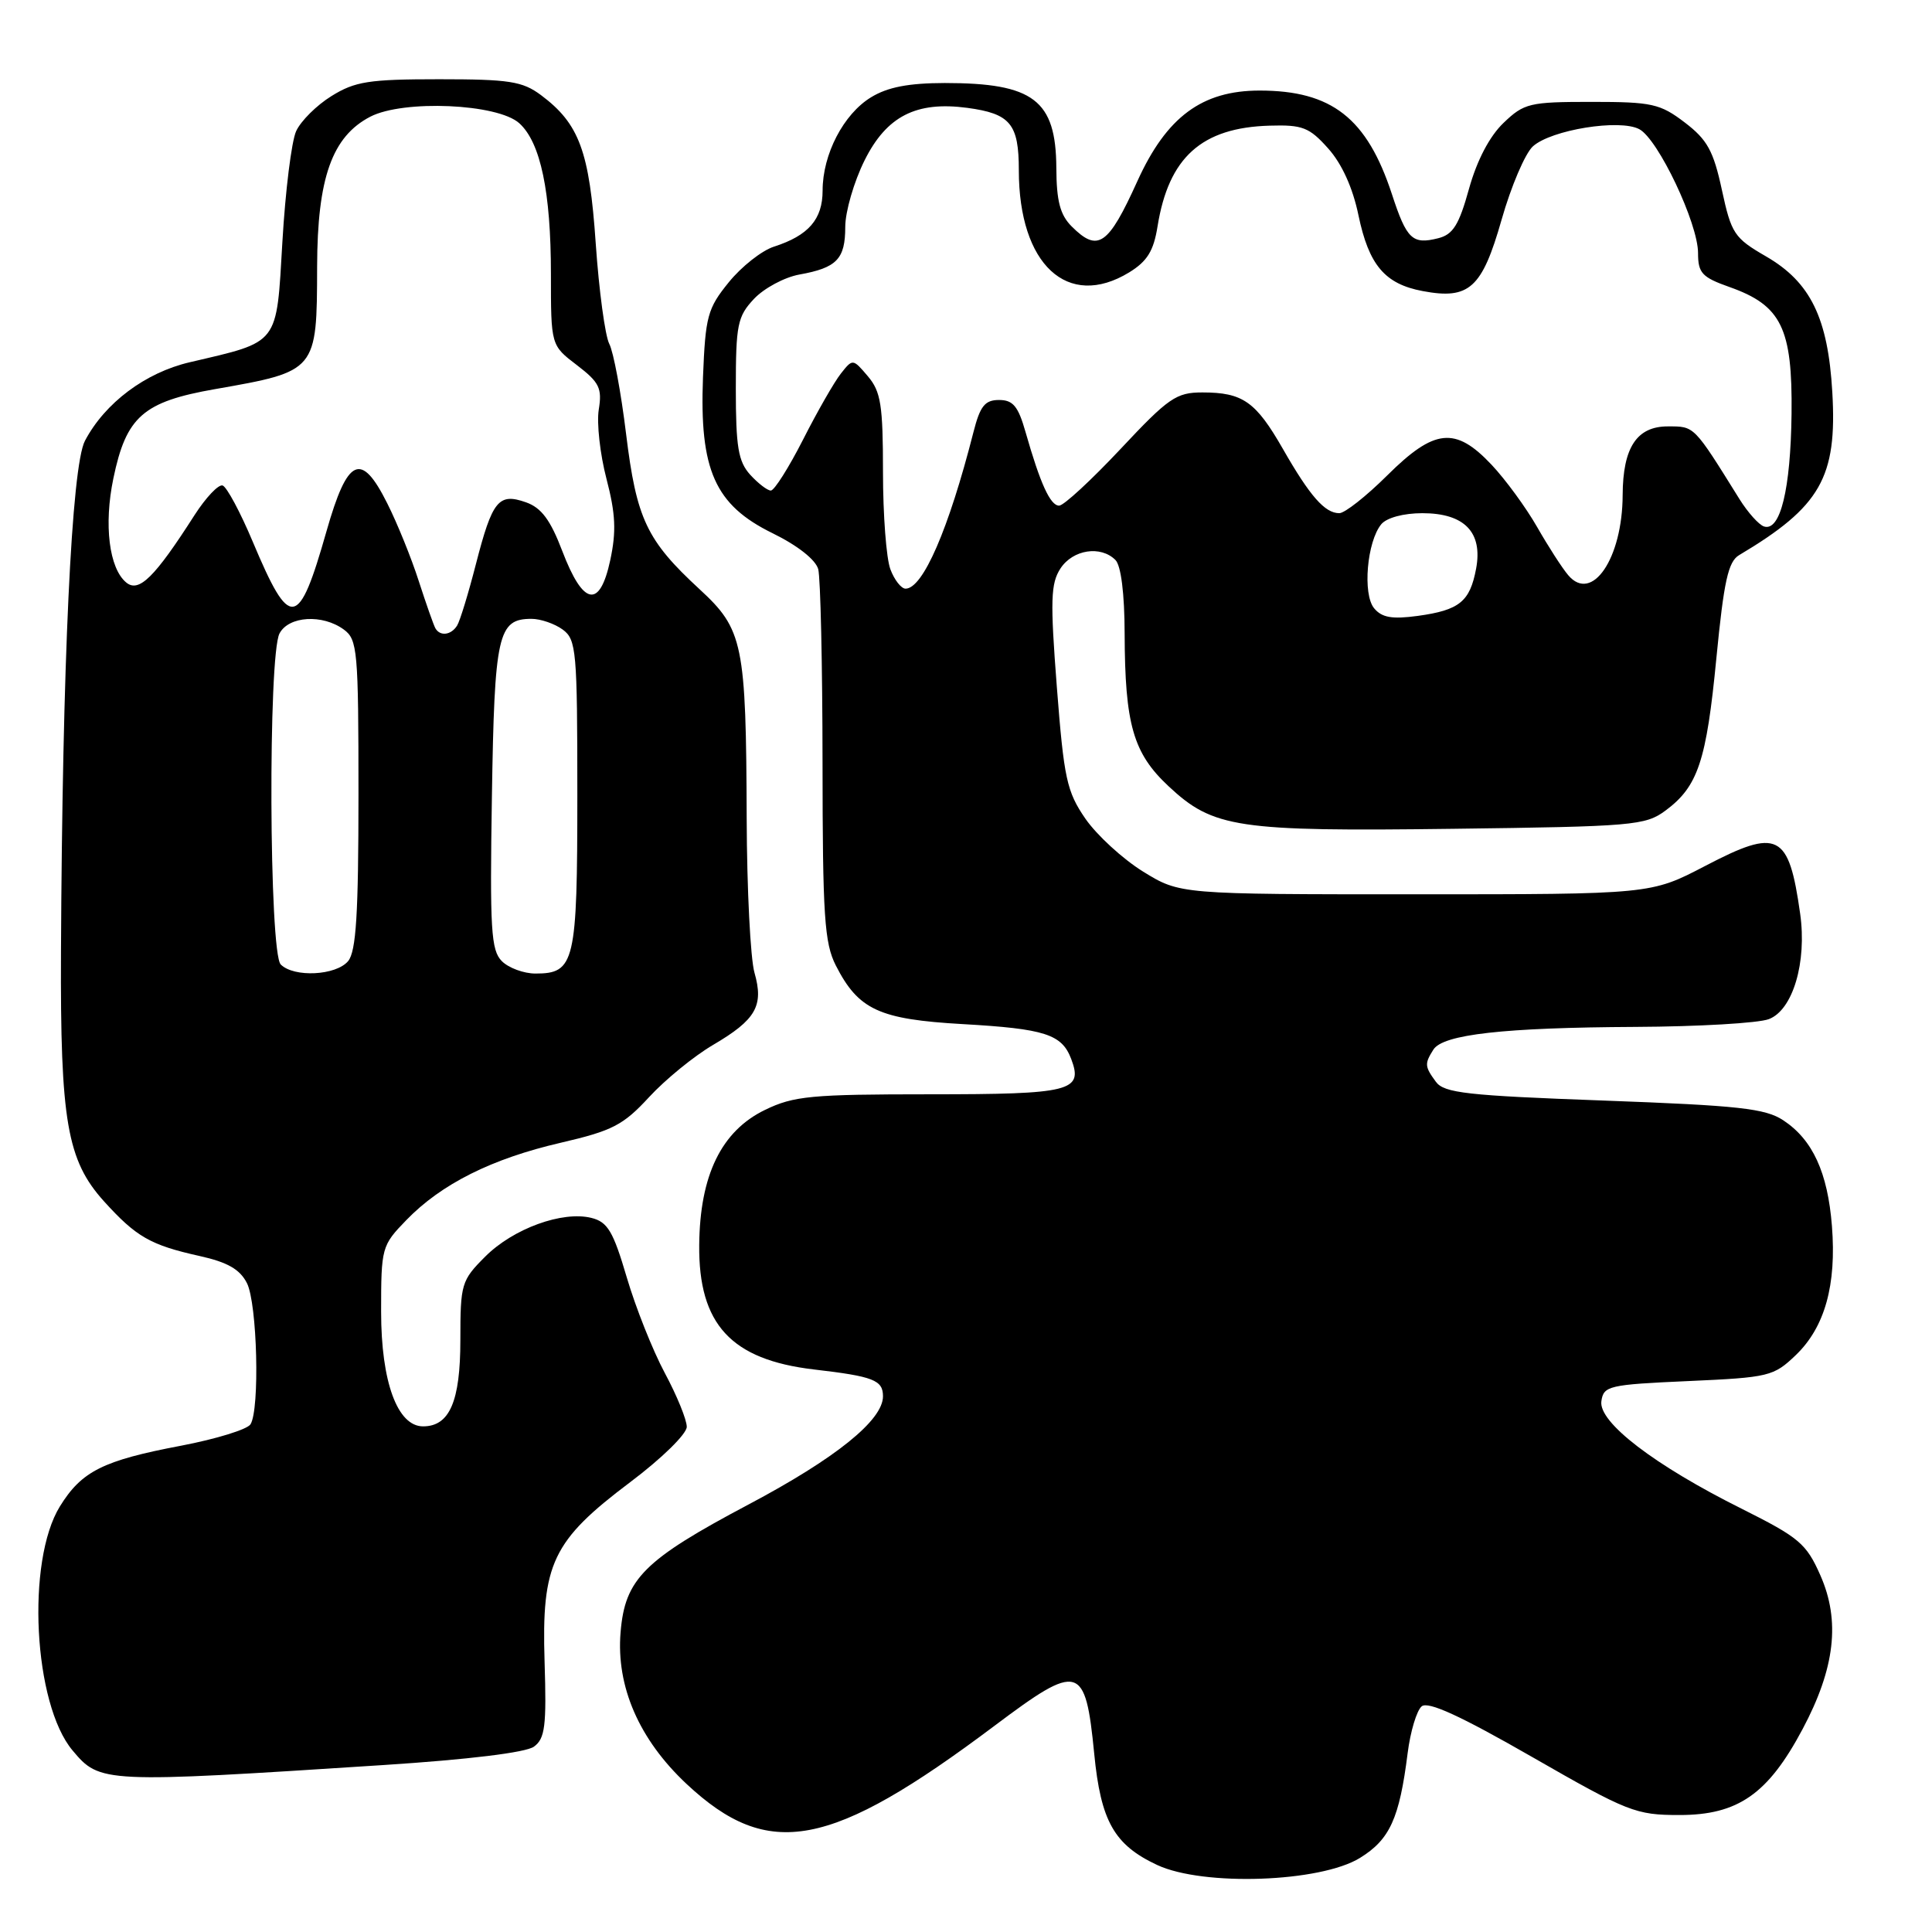 <?xml version="1.0" encoding="UTF-8" standalone="no"?>
<!DOCTYPE svg PUBLIC "-//W3C//DTD SVG 1.1//EN" "http://www.w3.org/Graphics/SVG/1.1/DTD/svg11.dtd" >
<svg xmlns="http://www.w3.org/2000/svg" xmlns:xlink="http://www.w3.org/1999/xlink" version="1.1" viewBox="0 0 256 256">
 <g >
 <path fill="currentColor"
d=" M 180.21 246.18 C 184.16 243.74 185.43 240.96 186.52 232.30 C 186.88 229.44 187.72 226.65 188.38 226.10 C 189.23 225.39 193.52 227.36 203.00 232.80 C 215.72 240.10 216.74 240.50 222.54 240.50 C 230.29 240.50 234.27 237.73 238.85 229.12 C 243.15 221.05 243.88 214.77 241.20 208.72 C 239.35 204.53 238.38 203.72 230.83 199.94 C 219.23 194.16 211.79 188.46 212.19 185.67 C 212.48 183.63 213.15 183.47 223.69 183.00 C 234.41 182.52 235.01 182.38 237.96 179.55 C 241.80 175.86 243.36 170.27 242.74 162.45 C 242.18 155.35 240.18 151.01 236.30 148.45 C 233.91 146.87 230.42 146.49 212.51 145.83 C 194.36 145.17 191.35 144.83 190.26 143.34 C 188.77 141.31 188.75 140.95 189.93 139.08 C 191.21 137.06 199.24 136.16 216.68 136.07 C 225.04 136.03 233.00 135.57 234.38 135.04 C 237.56 133.84 239.44 127.51 238.53 121.07 C 237.02 110.37 235.63 109.68 225.93 114.75 C 218.74 118.50 218.74 118.50 187.54 118.50 C 156.34 118.50 156.34 118.50 151.45 115.48 C 148.76 113.81 145.33 110.66 143.82 108.48 C 141.35 104.89 140.98 103.17 140.04 91.07 C 139.15 79.53 139.22 77.32 140.52 75.32 C 142.17 72.81 145.85 72.25 147.80 74.20 C 148.54 74.94 149.01 78.66 149.02 83.95 C 149.06 96.00 150.15 99.80 154.84 104.18 C 160.76 109.72 163.92 110.19 192.56 109.82 C 216.38 109.52 218.02 109.38 220.68 107.41 C 224.99 104.22 226.11 100.86 227.43 87.20 C 228.42 77.03 228.99 74.42 230.44 73.56 C 241.23 67.14 243.45 63.26 242.79 51.96 C 242.22 42.13 239.90 37.38 234.00 33.97 C 229.80 31.54 229.41 30.96 228.16 25.17 C 227.04 19.98 226.23 18.51 223.24 16.23 C 219.97 13.74 218.90 13.50 210.89 13.50 C 202.67 13.50 201.95 13.67 199.22 16.29 C 197.37 18.06 195.70 21.25 194.65 25.02 C 193.32 29.82 192.53 31.08 190.56 31.57 C 187.15 32.43 186.39 31.71 184.44 25.74 C 181.13 15.65 176.47 12.00 166.90 12.00 C 159.27 12.00 154.57 15.49 150.71 24.00 C 146.84 32.55 145.48 33.48 142.00 30.00 C 140.47 28.47 139.99 26.64 139.97 22.25 C 139.92 13.26 136.95 11.00 125.18 11.00 C 120.41 11.01 117.62 11.54 115.42 12.89 C 111.77 15.11 109.00 20.45 109.00 25.25 C 109.00 29.06 107.13 31.21 102.56 32.68 C 100.94 33.20 98.24 35.33 96.56 37.41 C 93.75 40.87 93.47 41.91 93.15 49.98 C 92.67 62.29 94.73 66.91 102.36 70.65 C 105.69 72.28 108.08 74.17 108.42 75.42 C 108.72 76.57 108.98 88.07 108.99 101.00 C 109.00 121.38 109.24 124.96 110.75 127.93 C 113.75 133.81 116.49 135.07 127.58 135.70 C 138.46 136.32 140.70 137.04 141.94 140.32 C 143.56 144.59 141.92 145.00 123.19 145.00 C 107.50 145.00 105.18 145.22 101.38 147.06 C 95.59 149.86 92.73 155.72 92.65 164.98 C 92.55 175.48 96.88 180.17 107.84 181.46 C 115.75 182.38 117.00 182.87 117.00 185.02 C 117.00 188.19 110.71 193.25 99.19 199.35 C 85.32 206.70 82.81 209.21 82.23 216.29 C 81.63 223.48 84.69 230.50 90.98 236.39 C 101.85 246.55 110.02 245.01 131.80 228.66 C 143.00 220.25 143.82 220.48 144.99 232.38 C 145.86 241.32 147.64 244.46 153.33 247.12 C 159.43 249.97 174.95 249.43 180.21 246.18 Z  M 50.77 233.88 C 62.07 233.15 69.69 232.22 70.75 231.44 C 72.22 230.37 72.43 228.71 72.16 220.20 C 71.75 207.18 73.19 204.16 83.51 196.39 C 87.69 193.25 91.00 190.00 91.00 189.06 C 91.00 188.12 89.69 184.91 88.09 181.93 C 86.49 178.94 84.22 173.24 83.05 169.26 C 81.25 163.15 80.52 161.92 78.37 161.38 C 74.53 160.42 68.01 162.79 64.30 166.50 C 61.13 169.67 61.00 170.11 61.00 177.57 C 61.00 185.70 59.57 189.00 56.06 189.00 C 52.66 189.00 50.50 183.11 50.50 173.81 C 50.50 165.31 50.57 165.04 53.84 161.67 C 58.48 156.88 65.14 153.54 74.30 151.42 C 81.16 149.83 82.58 149.09 86.01 145.37 C 88.16 143.04 91.97 139.93 94.48 138.46 C 100.17 135.12 101.23 133.28 99.97 128.88 C 99.44 127.03 98.97 117.86 98.94 108.51 C 98.86 85.26 98.48 83.40 92.69 78.07 C 85.68 71.60 84.34 68.77 82.96 57.50 C 82.29 52.00 81.29 46.62 80.73 45.56 C 80.18 44.49 79.37 38.52 78.94 32.29 C 78.10 20.02 76.76 16.40 71.68 12.60 C 69.22 10.77 67.47 10.50 58.18 10.50 C 48.88 10.50 47.04 10.79 43.92 12.73 C 41.95 13.95 39.85 16.04 39.24 17.38 C 38.63 18.71 37.81 25.30 37.42 32.02 C 36.61 45.85 37.10 45.20 25.14 48.00 C 19.27 49.37 13.91 53.38 11.26 58.40 C 9.48 61.75 8.26 87.91 8.08 126.20 C 7.98 148.53 8.89 153.76 13.77 159.17 C 18.05 163.90 19.93 164.98 26.46 166.43 C 30.15 167.25 31.79 168.19 32.72 170.02 C 34.09 172.73 34.44 186.76 33.19 188.73 C 32.76 189.41 28.62 190.68 24.01 191.56 C 13.65 193.52 10.82 194.94 7.94 199.60 C 3.45 206.87 4.43 225.79 9.62 231.95 C 13.25 236.27 13.59 236.29 50.77 233.88 Z  M 182.08 80.60 C 180.53 78.73 181.13 71.76 183.03 69.46 C 183.75 68.60 185.98 68.00 188.47 68.00 C 194.05 68.00 196.50 70.53 195.59 75.36 C 194.77 79.72 193.38 80.85 187.86 81.61 C 184.46 82.07 183.11 81.84 182.08 80.60 Z  M 117.98 75.43 C 117.44 74.02 117.00 68.22 117.00 62.55 C 117.00 53.68 116.72 51.89 115.00 49.86 C 113.01 47.52 112.99 47.51 111.42 49.50 C 110.55 50.60 108.29 54.54 106.41 58.25 C 104.52 61.96 102.60 65.00 102.14 65.00 C 101.68 65.00 100.45 64.05 99.40 62.90 C 97.82 61.14 97.50 59.23 97.50 51.48 C 97.50 43.02 97.72 41.93 99.91 39.60 C 101.24 38.19 103.94 36.74 105.91 36.38 C 110.88 35.49 112.00 34.33 112.00 30.07 C 112.00 28.05 113.15 24.08 114.56 21.25 C 117.48 15.39 121.40 13.39 128.16 14.29 C 133.88 15.06 135.00 16.41 135.00 22.56 C 135.00 35.06 141.47 41.06 149.61 36.10 C 152.01 34.63 152.86 33.26 153.38 30.00 C 154.85 20.85 159.22 16.91 168.23 16.65 C 172.59 16.52 173.49 16.87 175.99 19.67 C 177.80 21.69 179.25 24.88 180.00 28.51 C 181.38 35.12 183.49 37.63 188.52 38.57 C 194.68 39.73 196.38 38.19 198.96 29.14 C 200.22 24.70 202.09 20.32 203.12 19.39 C 205.55 17.20 214.63 15.73 217.22 17.12 C 219.72 18.45 225.00 29.59 225.00 33.53 C 225.00 36.18 225.52 36.74 229.16 38.03 C 236.04 40.46 237.52 43.48 237.39 54.83 C 237.27 64.84 235.90 70.46 233.74 69.76 C 233.06 69.54 231.60 67.91 230.50 66.15 C 224.38 56.32 224.56 56.50 220.99 56.50 C 216.88 56.50 215.04 59.30 215.01 65.60 C 214.98 74.00 210.95 79.94 207.80 76.22 C 206.99 75.27 205.14 72.39 203.67 69.82 C 202.20 67.25 199.48 63.53 197.63 61.57 C 192.84 56.49 190.07 56.78 183.81 63.00 C 181.04 65.75 178.19 68.00 177.46 68.00 C 175.55 68.00 173.57 65.74 170.00 59.50 C 166.40 53.21 164.68 52.00 159.32 52.00 C 155.86 52.00 154.84 52.70 148.47 59.50 C 144.60 63.62 140.95 67.00 140.34 67.00 C 139.17 67.00 137.84 64.09 135.89 57.25 C 134.92 53.83 134.23 53.00 132.38 53.00 C 130.51 53.00 129.87 53.79 128.99 57.25 C 125.70 70.15 122.29 78.00 119.99 78.00 C 119.42 78.00 118.51 76.85 117.98 75.43 Z  M 37.20 127.80 C 35.65 126.25 35.51 86.79 37.04 83.93 C 38.27 81.62 42.74 81.35 45.56 83.42 C 47.37 84.74 47.50 86.20 47.50 105.27 C 47.50 121.11 47.19 126.06 46.13 127.35 C 44.53 129.27 38.95 129.55 37.20 127.80 Z  M 66.50 127.36 C 65.06 125.92 64.90 123.20 65.18 105.51 C 65.52 84.02 65.97 82.00 70.43 82.00 C 71.63 82.00 73.49 82.64 74.56 83.42 C 76.37 84.75 76.50 86.20 76.50 105.27 C 76.50 127.57 76.17 129.00 70.95 129.00 C 69.41 129.00 67.40 128.26 66.50 127.36 Z  M 57.69 83.25 C 57.46 82.84 56.47 80.03 55.49 77.00 C 54.52 73.97 52.64 69.33 51.31 66.69 C 47.85 59.77 46.05 60.60 43.26 70.40 C 39.56 83.40 38.45 83.56 33.50 71.80 C 31.85 67.87 30.05 64.52 29.50 64.33 C 28.95 64.15 27.28 65.92 25.78 68.25 C 20.49 76.52 18.40 78.58 16.72 77.18 C 14.46 75.30 13.74 69.55 15.02 63.40 C 16.72 55.20 18.96 53.23 28.50 51.56 C 42.00 49.19 41.99 49.21 42.02 35.32 C 42.05 23.58 44.00 18.09 49.07 15.46 C 53.47 13.19 65.94 13.73 68.81 16.33 C 71.63 18.88 73.00 25.42 73.00 36.32 C 73.00 45.76 73.00 45.76 76.44 48.38 C 79.42 50.66 79.80 51.44 79.34 54.27 C 79.05 56.06 79.51 60.19 80.36 63.44 C 81.57 68.08 81.68 70.41 80.86 74.23 C 79.47 80.70 77.27 80.27 74.50 73.00 C 72.93 68.88 71.73 67.28 69.70 66.56 C 66.06 65.28 65.24 66.29 63.06 74.75 C 62.07 78.61 60.95 82.28 60.57 82.89 C 59.78 84.16 58.32 84.35 57.69 83.25 Z "/>
</g>
</svg>